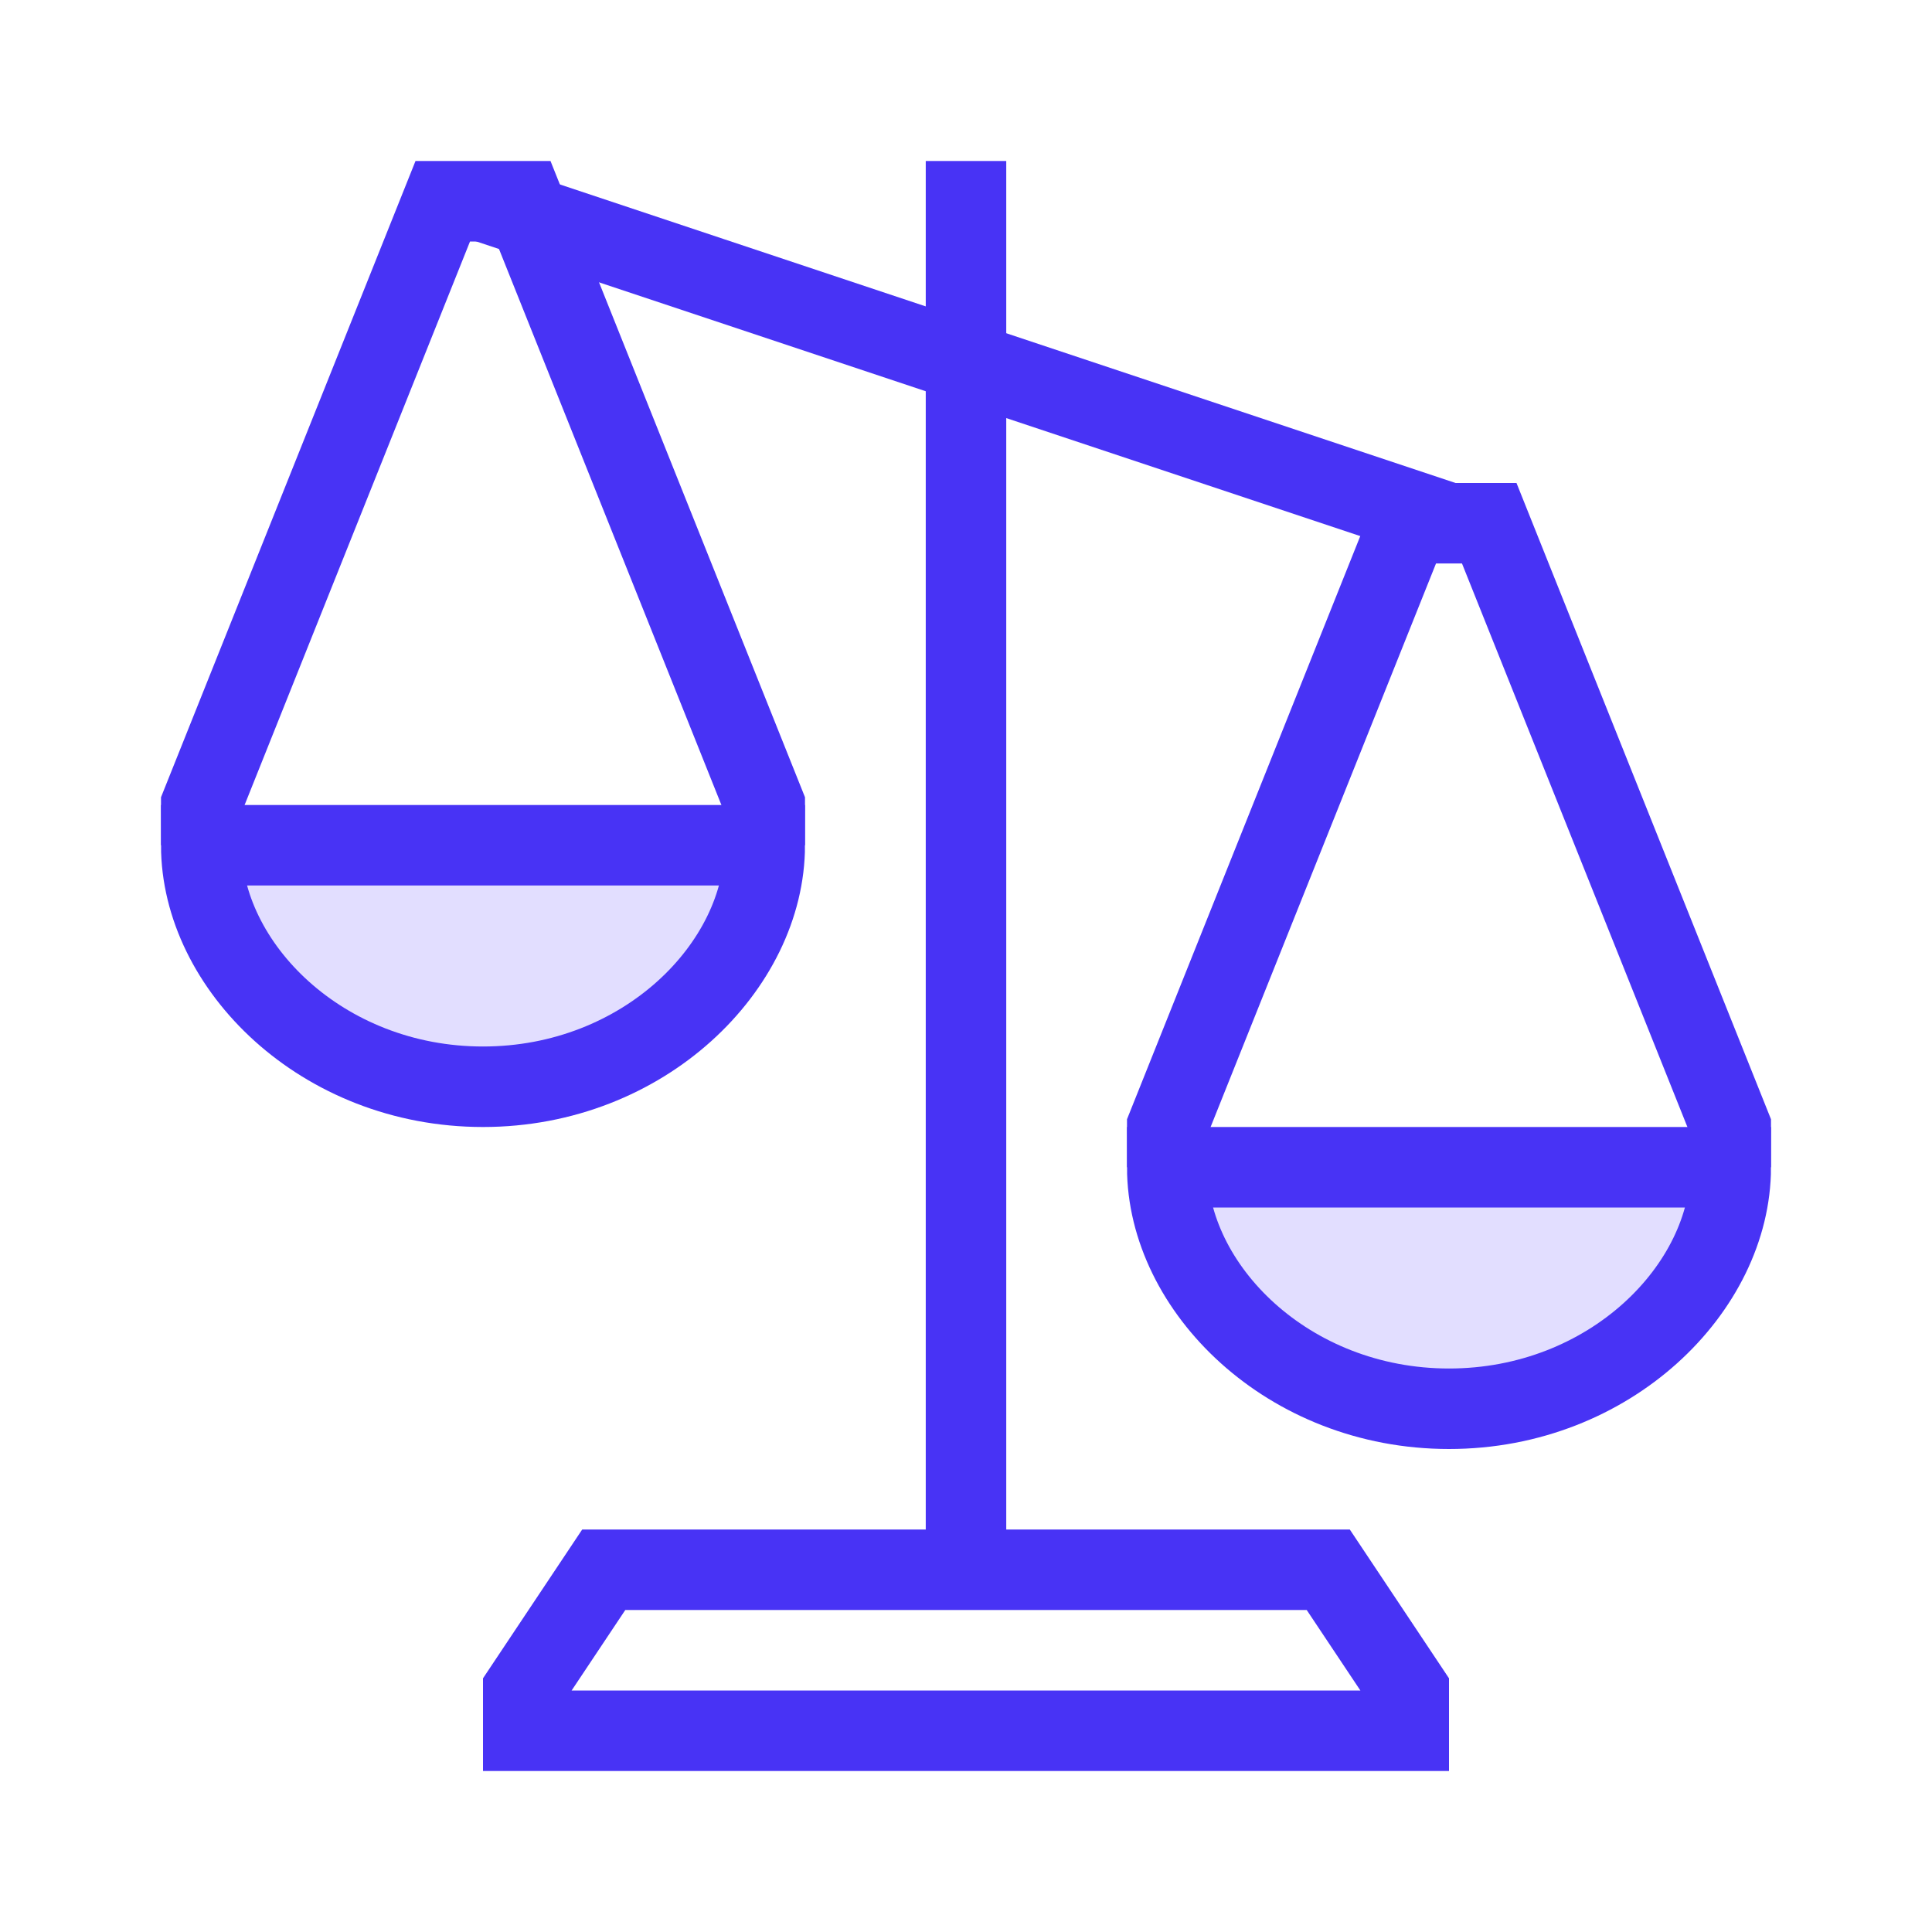 <svg width="48" height="48" viewBox="0 0 48 48" fill="none" xmlns="http://www.w3.org/2000/svg">
<path d="M19 21C19 24 16 27 12 27C8 27 5 24 5 21H19Z" fill="#E2DEFF" stroke="#4833F5" stroke-width="2" stroke-miterlimit="10"/>
<path d="M24 4V39" stroke="#4833F5" stroke-width="2" stroke-miterlimit="10"/>
<path d="M5 21V20L11 5H13L19 20V21" stroke="#4833F5" stroke-width="2" stroke-miterlimit="10"/>
<path d="M35 43H13V42L15 39H33L35 42V43Z" stroke="#4833F5" stroke-width="2" stroke-miterlimit="10"/>
<path d="M43 29C43 32 40 35 36 35C32 35 29 32 29 29H43Z" fill="#E2DEFF" stroke="#4833F5" stroke-width="2" stroke-miterlimit="10"/>
<path d="M29 29V28L35 13H37L43 28V29" stroke="#4833F5" stroke-width="2" stroke-miterlimit="10"/>
<path d="M12 5L36 13" stroke="#4833F5" stroke-width="2" stroke-miterlimit="10"/>
</svg>
